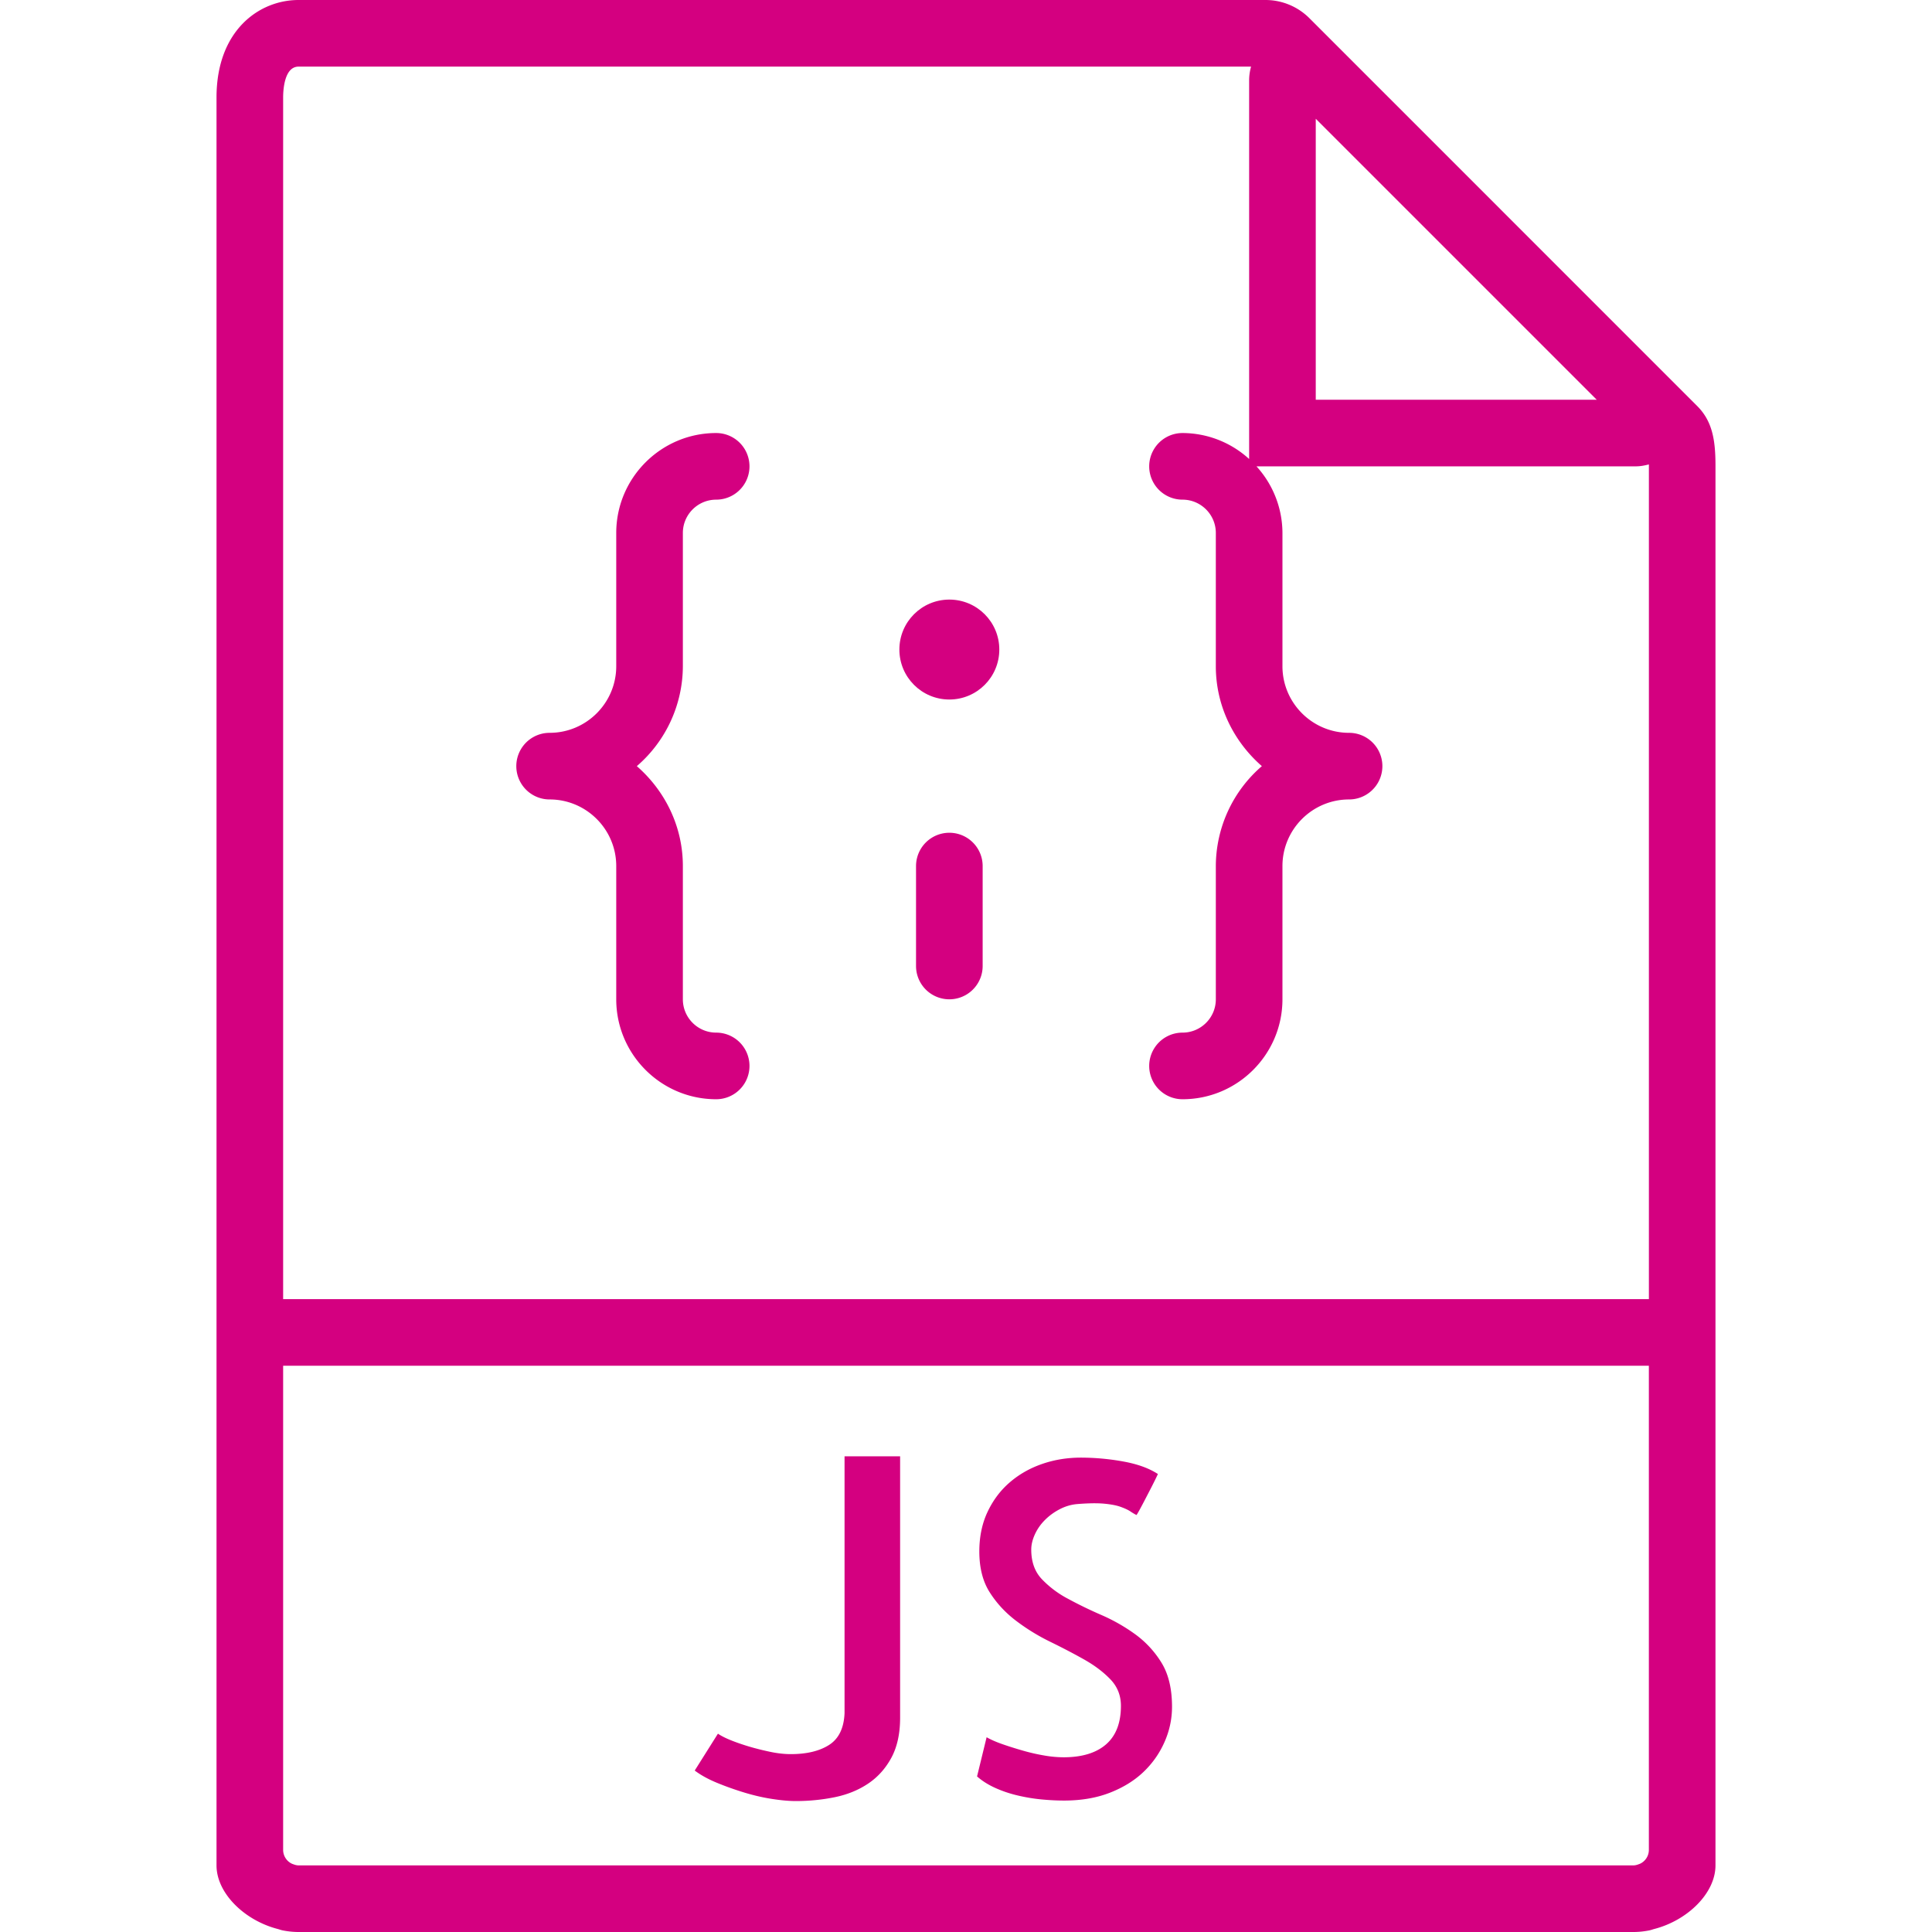 <svg xmlns="http://www.w3.org/2000/svg" viewBox="0 0 58 58" width="512" height="512"><g fill="#d40080"><path d="M50.949 12.187l-1.361-1.361-9.504-9.505-.001-.001-.771-.771A1.867 1.867 0 0 0 37.985 0H8.963C7.776 0 6.5.916 6.5 2.926V56c0 .837.841 1.652 1.836 1.909.051.014.1.033.152.043.156.031.315.048.475.048h40.074c.16 0 .319-.017.475-.048.052-.01.101-.029.152-.043.995-.257 1.836-1.072 1.836-1.909V13.978c0-.767-.093-1.334-.551-1.791zM39.5 3.565L47.935 12H39.5V3.565zM8.963 56c-.071 0-.135-.025-.198-.049a.46.46 0 0 1-.265-.414V41h41v14.537a.46.46 0 0 1-.265.414c-.063.024-.127.049-.198.049H8.963zM8.5 39V2.926c0-.217.033-.926.463-.926h28.595a1.54 1.54 0 0 0-.058.391V13.78a2.976 2.976 0 0 0-2-.78 1 1 0 1 0 0 2c.552 0 1 .449 1 1v4c0 1.2.542 2.266 1.382 3a3.975 3.975 0 0 0-1.382 3v4c0 .551-.448 1-1 1a1 1 0 1 0 0 2c1.654 0 3-1.346 3-3v-4c0-1.103.897-2 2-2a1 1 0 1 0 0-2c-1.103 0-2-.897-2-2v-4a2.98 2.98 0 0 0-.78-2h11.389c.135 0 .265-.025.391-.058l.001.036V39H8.5z"/><path d="M25.354 51.43c-.019.446-.171.764-.458.95s-.673.28-1.155.28c-.191 0-.396-.022-.615-.068s-.429-.098-.629-.157c-.201-.06-.385-.123-.554-.191s-.299-.135-.39-.198l-.697 1.107c.182.137.405.26.67.369.264.109.54.207.827.294s.565.15.834.191.503.062.704.062c.4 0 .791-.039 1.169-.116s.713-.214 1.005-.41c.291-.196.523-.456.697-.779.173-.323.26-.723.26-1.196V43.72h-1.668v7.71zm8.729-2.366a5.399 5.399 0 0 0-1.019-.581 12.769 12.769 0 0 1-1.012-.492 3.03 3.03 0 0 1-.779-.588c-.21-.224-.314-.518-.314-.882 0-.146.036-.299.109-.458.072-.159.173-.303.301-.431.127-.128.273-.234.438-.321s.337-.139.52-.157c.328-.027.597-.032.807-.014.209.019.378.05.506.096.127.046.226.091.294.137s.13.082.185.109c.009-.009.036-.055.082-.137.045-.082.1-.185.164-.308l.205-.396c.072-.142.137-.271.191-.39-.265-.173-.611-.299-1.039-.376a7.188 7.188 0 0 0-1.271-.116c-.41 0-.8.063-1.169.191s-.692.313-.971.554-.499.535-.663.882-.248.744-.248 1.19c0 .492.104.902.314 1.23.209.328.474.613.793.854.318.241.66.451 1.025.629.364.178.704.355 1.019.533s.576.376.786.595c.209.219.314.483.314.793 0 .511-.148.896-.444 1.155s-.723.39-1.278.39a3.48 3.48 0 0 1-.588-.055 5.88 5.88 0 0 1-.629-.144c-.21-.06-.412-.123-.608-.191s-.358-.139-.485-.212l-.287 1.176c.154.137.34.253.554.349s.439.171.677.226c.236.055.472.094.704.116s.458.034.677.034c.51 0 .966-.077 1.367-.232.4-.155.738-.362 1.012-.622s.485-.561.636-.902.226-.695.226-1.06c0-.538-.105-.978-.314-1.319a2.988 2.988 0 0 0-.788-.855zM20.5 20v-4c0-.551.448-1 1-1a1 1 0 1 0 0-2c-1.654 0-3 1.346-3 3v4c0 1.103-.897 2-2 2a1 1 0 1 0 0 2c1.103 0 2 .897 2 2v4c0 1.654 1.346 3 3 3a1 1 0 1 0 0-2c-.552 0-1-.449-1-1v-4c0-1.2-.542-2.266-1.382-3a3.975 3.975 0 0 0 1.382-3z"/><circle cx="28.5" cy="19.5" r="1.5"/><path d="M28.5 25a1 1 0 0 0-1 1v3a1 1 0 1 0 2 0v-3a1 1 0 0 0-1-1z"/></g></svg>